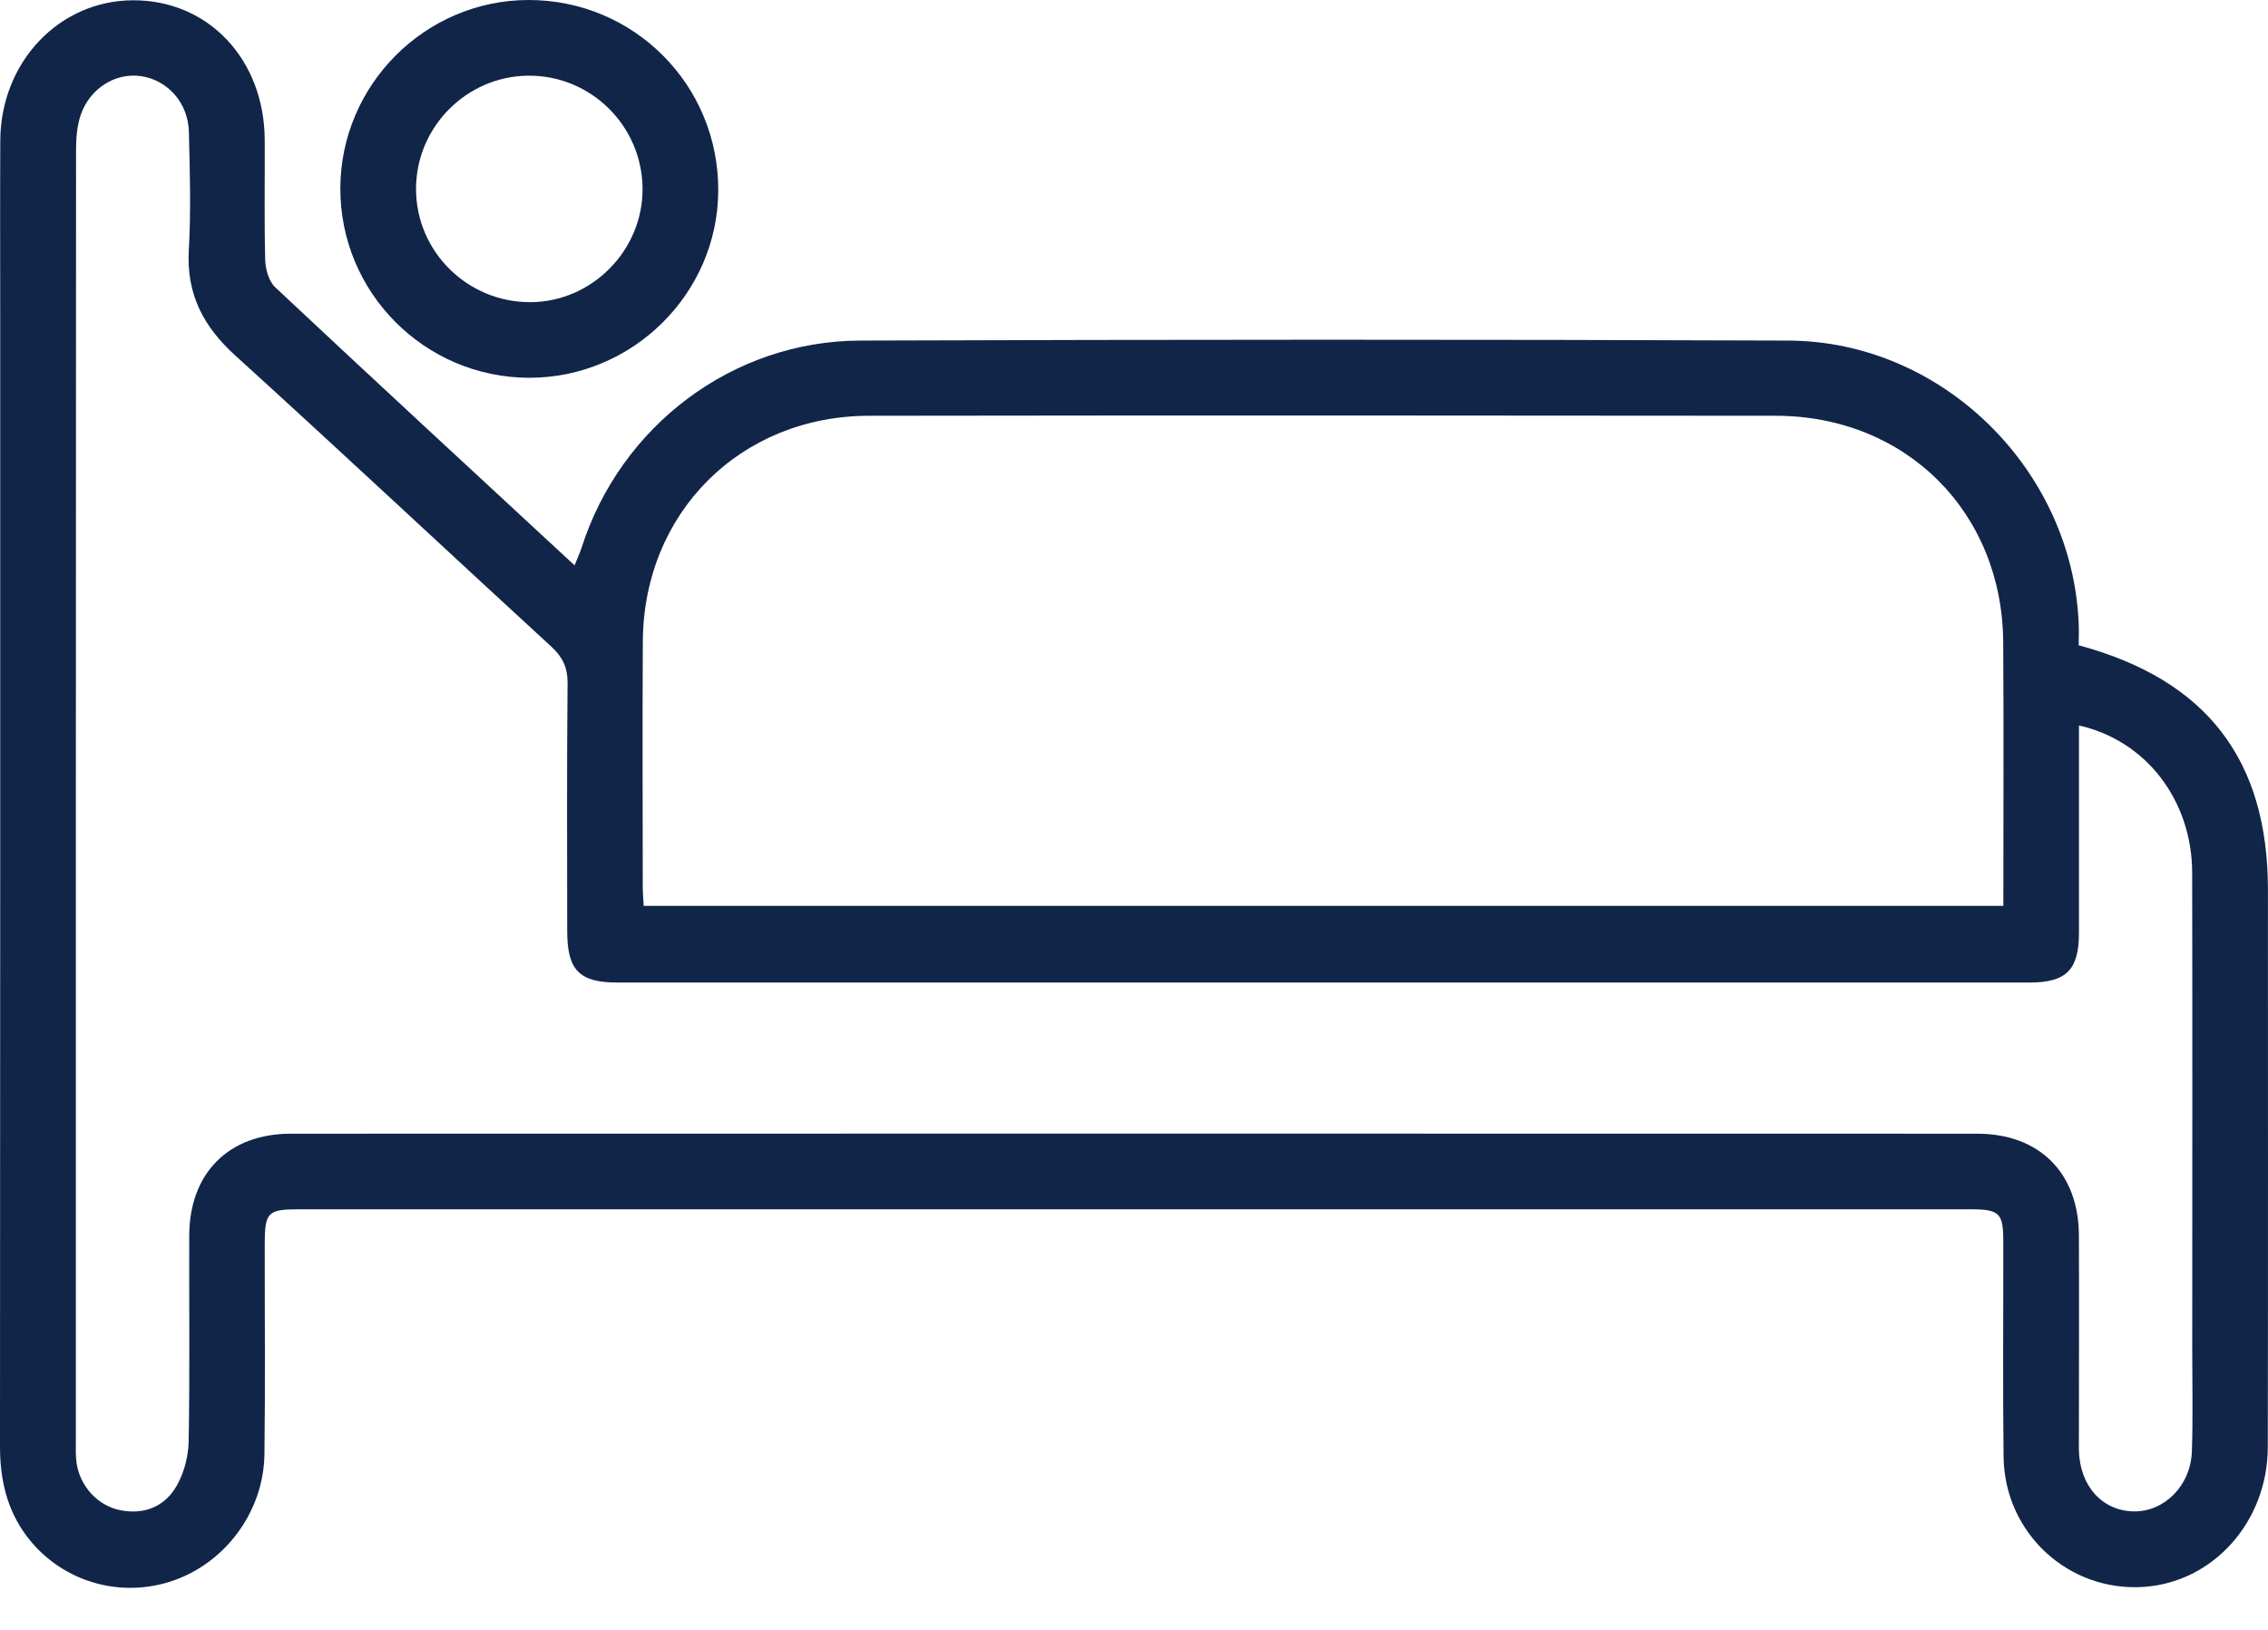 <svg width="32" height="23" viewBox="0 0 32 23" fill="none" xmlns="http://www.w3.org/2000/svg">
<g clip-path="url(#clip0_722_321)">
<path d="M29.329 9.106C31.136 9.592 31.999 10.723 31.999 12.556C31.999 15.178 32.002 17.799 31.997 20.421C31.995 21.47 31.232 22.324 30.253 22.393C29.189 22.468 28.281 21.637 28.269 20.555C28.257 19.545 28.267 18.534 28.265 17.522C28.265 17.116 28.213 17.065 27.799 17.065C19.934 17.065 12.069 17.065 4.204 17.065C3.778 17.065 3.736 17.111 3.735 17.553C3.734 18.542 3.744 19.531 3.731 20.52C3.721 21.345 3.159 22.084 2.388 22.323C1.642 22.555 0.835 22.295 0.369 21.667C0.094 21.294 0 20.872 0 20.414C0.004 15.092 0.003 9.771 0.003 4.449C0.003 3.627 0 2.805 0.004 1.984C0.009 0.877 0.833 0.008 1.875 0.004C2.938 -0.001 3.729 0.837 3.735 1.973C3.738 2.539 3.727 3.107 3.742 3.672C3.746 3.802 3.793 3.969 3.883 4.054C5.275 5.36 6.679 6.655 8.107 7.978C8.147 7.876 8.182 7.802 8.207 7.725C8.758 6.009 10.335 4.812 12.136 4.806C16.501 4.791 20.868 4.789 25.234 4.806C27.407 4.815 29.24 6.629 29.329 8.799C29.334 8.898 29.329 8.996 29.329 9.105V9.106ZM29.333 10.241C29.333 11.229 29.334 12.194 29.333 13.16C29.333 13.685 29.156 13.864 28.638 13.865C21.996 13.865 15.353 13.865 8.71 13.865C8.173 13.865 8.003 13.69 8.003 13.139C8.002 11.973 7.997 10.806 8.008 9.64C8.009 9.419 7.939 9.273 7.78 9.126C6.291 7.759 4.817 6.376 3.32 5.017C2.867 4.606 2.629 4.149 2.664 3.53C2.695 2.976 2.679 2.419 2.665 1.863C2.656 1.45 2.365 1.129 1.987 1.074C1.628 1.023 1.265 1.247 1.137 1.627C1.086 1.781 1.073 1.953 1.073 2.117C1.07 8.193 1.07 14.269 1.07 20.345C1.07 20.445 1.066 20.547 1.08 20.644C1.128 20.973 1.379 21.248 1.697 21.311C2.04 21.379 2.329 21.257 2.495 20.963C2.599 20.78 2.658 20.547 2.662 20.336C2.679 19.37 2.667 18.404 2.67 17.438C2.672 16.555 3.225 15.999 4.103 15.998C12.034 15.996 19.965 15.996 27.896 15.998C28.776 15.998 29.329 16.553 29.332 17.434C29.336 18.367 29.332 19.301 29.332 20.233C29.332 20.311 29.33 20.389 29.332 20.466C29.344 20.971 29.664 21.324 30.112 21.328C30.541 21.331 30.91 20.962 30.926 20.481C30.942 20.015 30.931 19.547 30.931 19.081C30.931 16.826 30.935 14.571 30.93 12.315C30.928 11.299 30.284 10.45 29.331 10.237L29.333 10.241ZM28.266 12.784C28.266 11.527 28.272 10.297 28.264 9.066C28.254 7.23 26.894 5.87 25.056 5.867C20.791 5.862 16.526 5.861 12.262 5.867C10.445 5.87 9.081 7.236 9.07 9.048C9.063 10.203 9.068 11.358 9.069 12.513C9.069 12.599 9.077 12.684 9.082 12.783H28.266V12.784Z" fill="#112548"/>
<path d="M7.464 5.331C5.991 5.327 4.797 4.128 4.802 2.654C4.807 1.196 6 0.002 7.455 1.97492e-06C8.946 -0.002 10.143 1.201 10.134 2.694C10.126 4.145 8.923 5.333 7.465 5.331H7.464ZM9.066 2.664C9.062 1.777 8.336 1.059 7.45 1.068C6.58 1.077 5.869 1.795 5.87 2.667C5.87 3.551 6.598 4.269 7.487 4.264C8.353 4.259 9.07 3.533 9.066 2.664H9.066Z" fill="#112548"/>
</g>
<defs>
<clipPath id="clip0_722_321">
<rect width="32" height="22.405" fill="white"/>
</clipPath>
</defs>
</svg>
